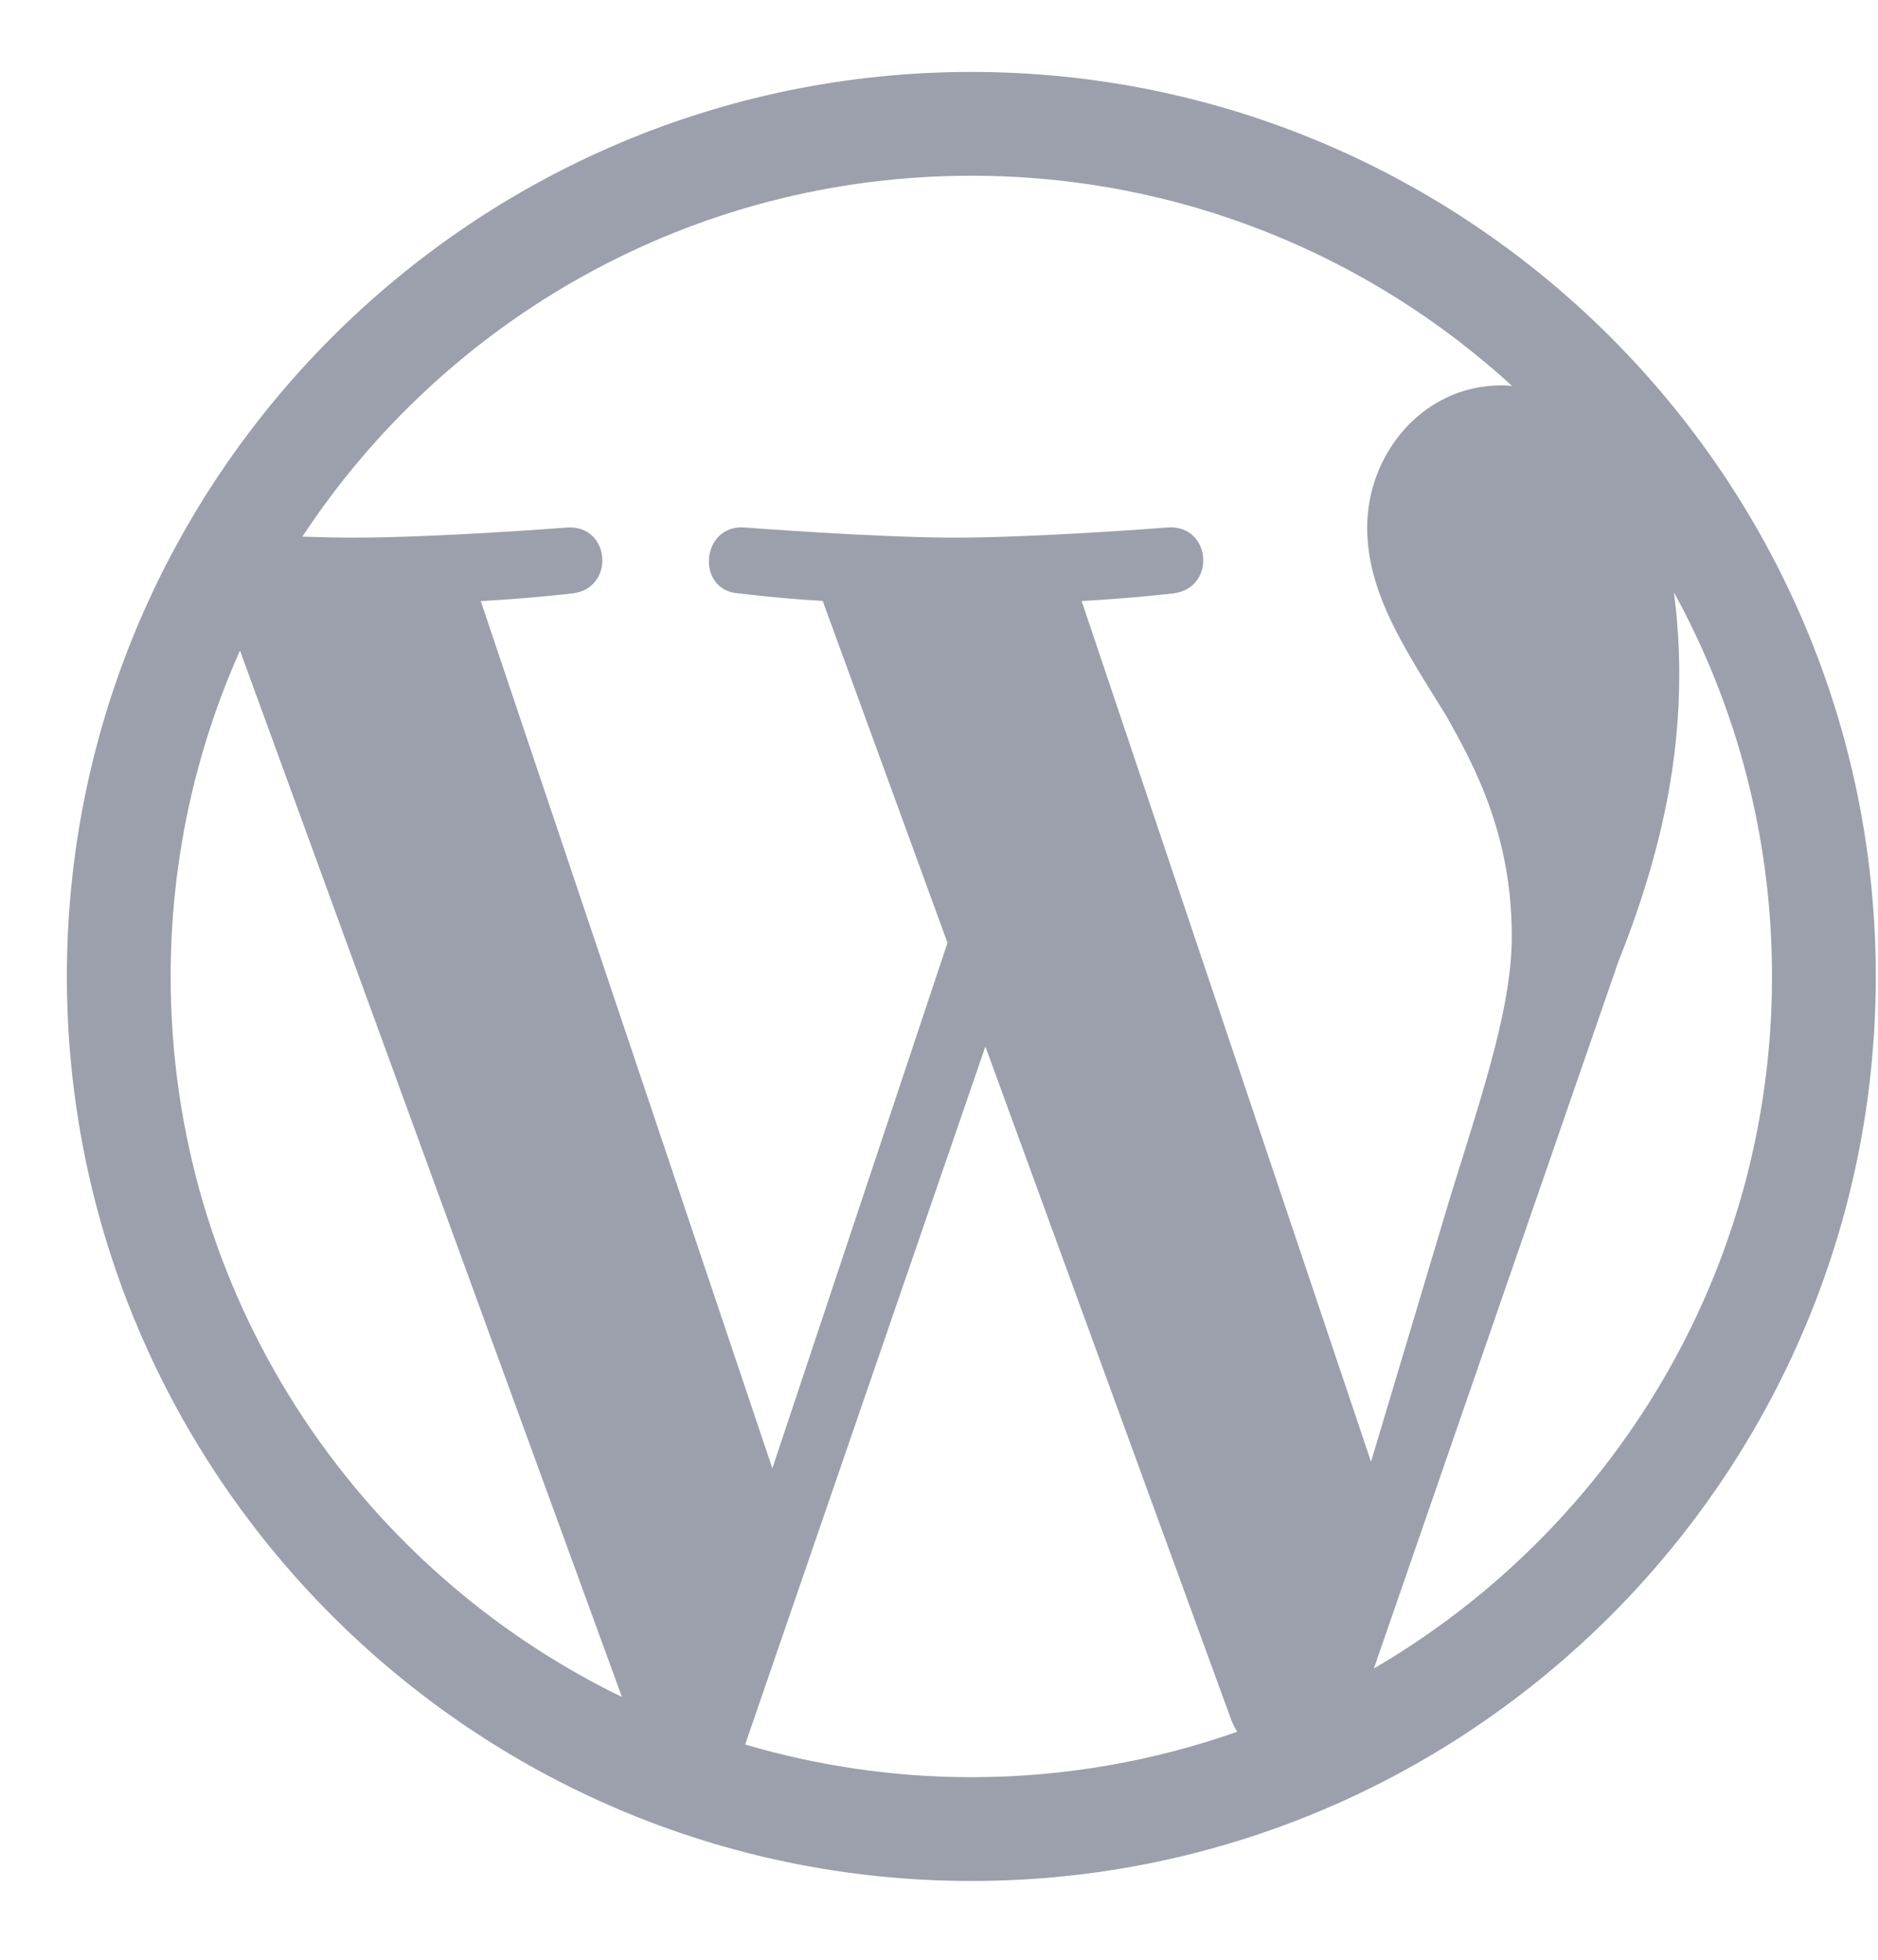 <svg width="23" height="24" viewBox="0 0 23 24" fill="none" xmlns="http://www.w3.org/2000/svg">
<path d="M11.896 0.881C5.788 0.881 0.819 5.849 0.819 11.957C0.819 18.066 5.788 23.035 11.896 23.035C18.004 23.035 22.973 18.066 22.973 11.957C22.973 5.85 18.004 0.881 11.896 0.881ZM2.09 11.957C2.09 10.536 2.395 9.186 2.939 7.967L7.617 20.782C4.346 19.193 2.09 15.839 2.09 11.957ZM11.896 21.764C10.934 21.764 10.005 21.622 9.126 21.364L12.068 12.816L15.083 21.072C15.102 21.121 15.126 21.165 15.152 21.208C14.133 21.566 13.038 21.764 11.896 21.764ZM13.247 7.36C13.837 7.329 14.369 7.267 14.369 7.267C14.898 7.204 14.836 6.428 14.307 6.459C14.307 6.459 12.718 6.584 11.693 6.584C10.73 6.584 9.11 6.459 9.11 6.459C8.582 6.428 8.521 7.236 9.048 7.267C9.048 7.267 9.549 7.329 10.076 7.36L11.604 11.546L9.459 17.982L5.888 7.361C6.479 7.33 7.011 7.267 7.011 7.267C7.538 7.205 7.477 6.428 6.948 6.46C6.948 6.46 5.36 6.584 4.334 6.584C4.149 6.584 3.933 6.579 3.703 6.572C5.456 3.91 8.47 2.152 11.896 2.152C14.449 2.152 16.773 3.129 18.518 4.726C18.475 4.724 18.434 4.719 18.39 4.719C17.427 4.719 16.744 5.557 16.744 6.459C16.744 7.267 17.209 7.951 17.707 8.758C18.08 9.412 18.515 10.251 18.515 11.463C18.515 12.302 18.193 13.276 17.769 14.633L16.791 17.901L13.247 7.36ZM16.826 20.433L19.821 11.774C20.381 10.375 20.566 9.256 20.566 8.261C20.566 7.901 20.542 7.565 20.5 7.253C21.267 8.65 21.702 10.253 21.702 11.958C21.702 15.575 19.74 18.733 16.826 20.433Z" fill="#9CA0AC"/>
</svg>
